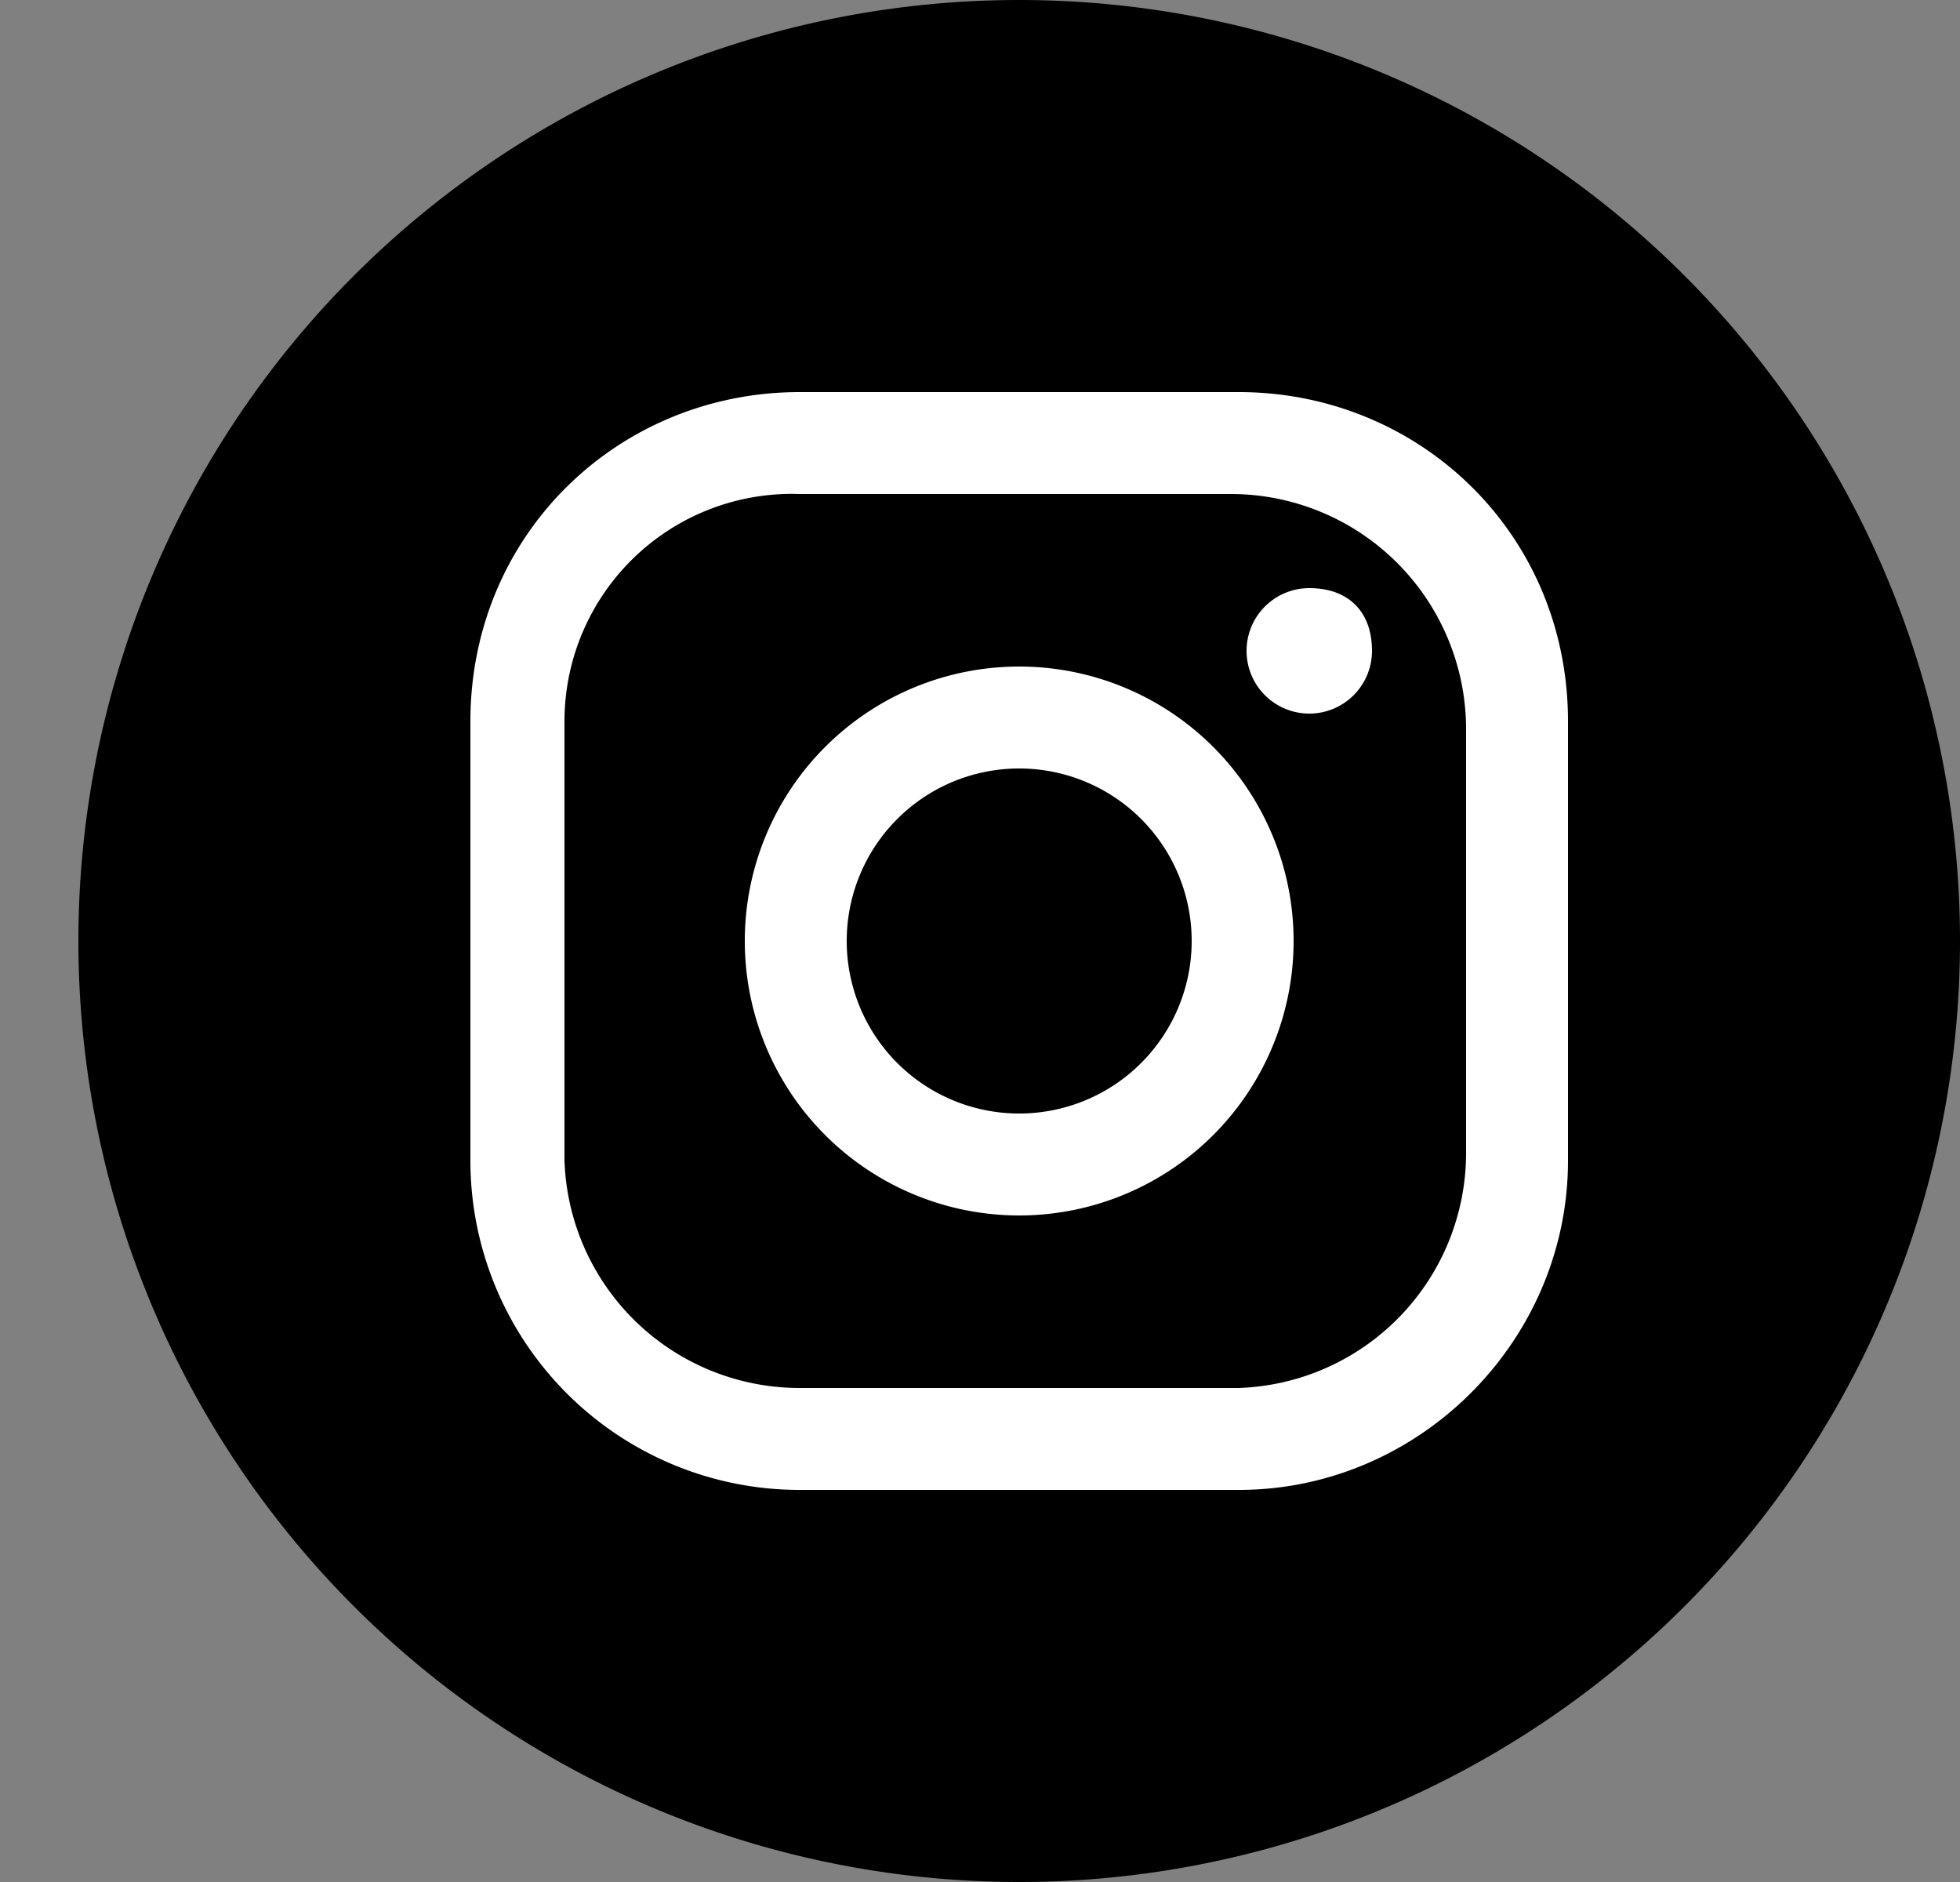 <svg xmlns="http://www.w3.org/2000/svg" fill="none" viewBox="0 0 25 24"><rect x="0" y="0" width="25" height="24" fill="#808080" stroke="none"/><path fill="#000" d="M13 24a12 12 0 1 0 0-24 12 12 0 0 0 0 24Z"/><g fill="#fff"><path d="M16.7 7.5a.8.8 0 1 0 .8.8c0-.5-.3-.8-.8-.8Zm-3.7 1a3.5 3.5 0 1 0 0 7 3.5 3.5 0 0 0 0-7Zm0 5.7a2.2 2.2 0 1 1 0-4.4 2.2 2.2 0 0 1 0 4.4Z"/><path d="M15.8 19h-5.6A4.2 4.2 0 0 1 6 14.8V9.2C6 6.8 7.9 5 10.2 5h5.6C18.1 5 20 6.8 20 9.2v5.6c0 2.3-1.9 4.2-4.2 4.2ZM10.2 6.3a2.9 2.9 0 0 0-3 2.9v5.6a3 3 0 0 0 3 2.9h5.6a3 3 0 0 0 2.9-3V9.3a3 3 0 0 0-3-3h-5.5Z"/></g></svg>